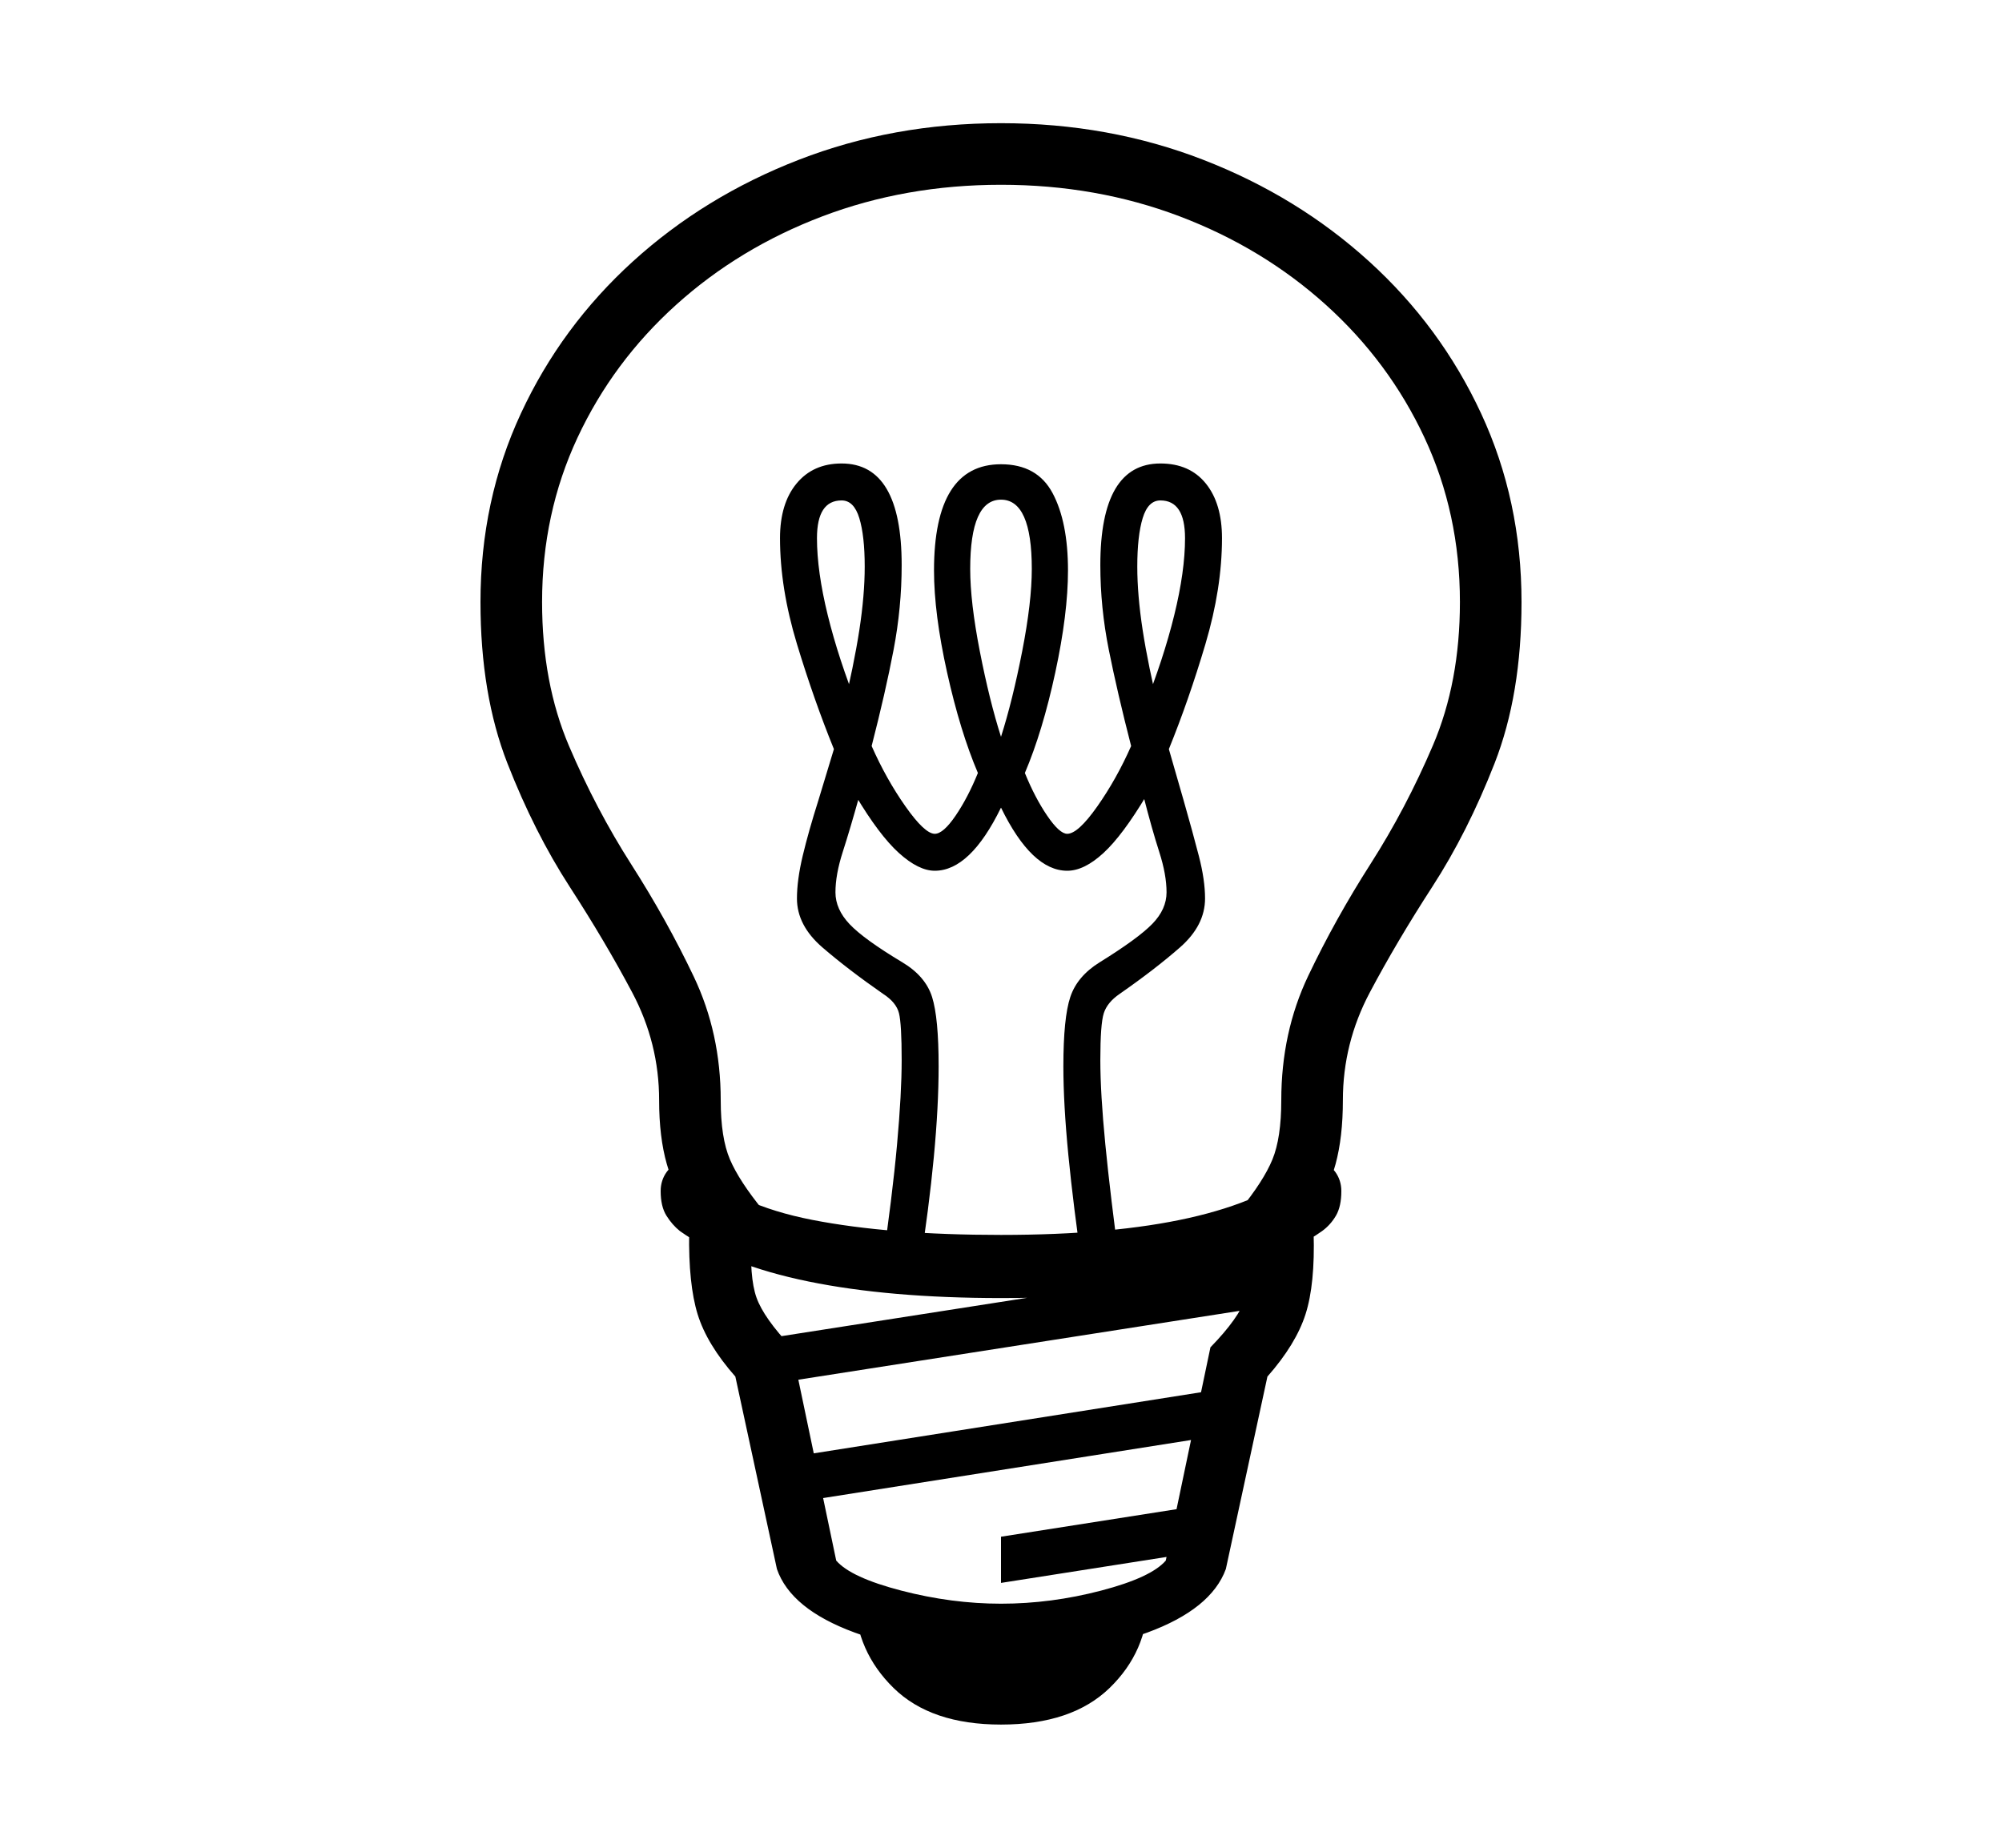 <svg xmlns="http://www.w3.org/2000/svg"
    viewBox="0 0 2600 2400">
  <!--
Copyright 2013 Google LLC
Noto is a trademark of Google Inc.
This Font Software is licensed under the SIL Open Font License, Version 1.1. This Font Software is distributed on an "AS IS" BASIS, WITHOUT WARRANTIES OR CONDITIONS OF ANY KIND, either express or implied. See the SIL Open Font License for the specific language, permissions and limitations governing your use of this Font Software.
http://scripts.sil.org/OFL
  -->
<path d="M991 1572L896 1578Q876 1547 866 1512 856 1477 856 1429L856 1429Q856 1355 821 1289 786 1223 740 1152 694 1081 659 991.5 624 902 624 782L624 782Q624 650 676.5 537 729 424 822 339.5 915 255 1037.5 207.5 1160 160 1300 160L1300 160Q1440 160 1562.5 207.5 1685 255 1778 339.5 1871 424 1923.5 537 1976 650 1976 782L1976 782Q1976 902 1941 991.5 1906 1081 1860 1152 1814 1223 1779 1289 1744 1355 1744 1429L1744 1429Q1744 1477 1734.5 1512 1725 1547 1704 1578L1704 1578 1610 1572Q1641 1534 1652.5 1506 1664 1478 1664 1429L1664 1429Q1664 1341 1699 1267.5 1734 1194 1780 1122 1826 1050 1861 968 1896 886 1896 782L1896 782Q1896 667 1850 568.5 1804 470 1722 396 1640 322 1532 281 1424 240 1300 240L1300 240Q1176 240 1068 281 960 322 878 396 796 470 750 568.5 704 667 704 782L704 782Q704 887 739 969 774 1051 820 1123 866 1195 901 1268.5 936 1342 936 1429L936 1429Q936 1478 948 1506 960 1534 991 1572L991 1572ZM1300 2240L1300 2240Q1209 2240 1160.5 2192.5 1112 2145 1110 2078L1110 2078Q1164 2111 1232.5 2121.5 1301 2132 1369.5 2120.5 1438 2109 1491 2078L1491 2078Q1490 2145 1441 2192.5 1392 2240 1300 2240ZM1555 2016L1300 2056 1300 1996 1555 1956 1555 2016ZM1619 1859L1036 1951 1036 1891 1619 1799 1619 1859ZM1300 2151L1300 2151Q1193 2151 1110 2120.5 1027 2090 1009 2038L1009 2038 955 1788Q918 1746 906 1707 894 1668 895 1601L895 1601 976 1602Q973 1659 982.5 1685.5 992 1712 1028 1750L1028 1750 1086 2027Q1105 2049 1170.5 2066 1236 2083 1300 2083L1300 2083Q1365 2083 1430 2066 1495 2049 1514 2027L1514 2027 1572 1750Q1609 1712 1618 1685.5 1627 1659 1625 1602L1625 1602 1706 1601Q1708 1668 1695.5 1707 1683 1746 1646 1788L1646 1788 1592 2038Q1573 2090 1490 2120.5 1407 2151 1300 2151ZM1646 1697L986 1800 986 1740 1646 1637 1646 1697ZM1300 1686L1300 1686Q1155 1686 1050 1664.5 945 1643 883 1599L883 1599Q873 1591 865.5 1579 858 1567 858 1547L858 1547Q858 1533 866 1522 874 1511 889 1511L889 1511Q900 1511 905 1516L905 1516Q955 1565 1055 1584.5 1155 1604 1300 1604L1300 1604Q1446 1604 1544 1582 1642 1560 1695 1516L1695 1516Q1701 1511 1711 1511L1711 1511Q1726 1511 1734 1522 1742 1533 1742 1547L1742 1547Q1742 1567 1735 1579 1728 1591 1717 1599L1717 1599Q1656 1642 1551 1664 1446 1686 1300 1686ZM1194 1649L1145 1649Q1159 1553 1165 1486.5 1171 1420 1171 1377L1171 1377Q1171 1330 1167.5 1316 1164 1302 1147 1291L1147 1291Q1101 1259 1068 1230.5 1035 1202 1035 1167L1035 1167Q1035 1143 1042.5 1111.5 1050 1080 1063 1039L1063 1039 1083 973Q1057 909 1035 836.5 1013 764 1013 699L1013 699Q1013 654 1034.5 628 1056 602 1093 602L1093 602Q1171 602 1171 734L1171 734Q1171 789 1160.5 844 1150 899 1132 969L1132 969Q1151 1012 1176 1047.5 1201 1083 1214 1083L1214 1083Q1225 1083 1241 1059.5 1257 1036 1270 1004L1270 1004Q1247 950 1230 873.5 1213 797 1213 741L1213 741Q1213 603 1300 603L1300 603Q1347 603 1367 640.5 1387 678 1387 741L1387 741Q1387 797 1370.5 873.5 1354 950 1331 1004L1331 1004Q1344 1036 1360 1059.5 1376 1083 1386 1083L1386 1083Q1400 1083 1425 1047.5 1450 1012 1469 969L1469 969Q1451 899 1440 844 1429 789 1429 734L1429 734Q1429 602 1507 602L1507 602Q1545 602 1566 628 1587 654 1587 699L1587 699Q1587 764 1565.5 836.5 1544 909 1518 973L1518 973 1537 1039Q1549 1081 1557 1112 1565 1143 1565 1167L1565 1167Q1565 1202 1532.5 1230.5 1500 1259 1454 1291L1454 1291Q1438 1302 1433.5 1316 1429 1330 1429 1377L1429 1377Q1429 1420 1435.5 1486.5 1442 1553 1455 1649L1455 1649 1406 1649Q1394 1567 1387.5 1500.5 1381 1434 1381 1385L1381 1385Q1381 1322 1390 1295 1399 1268 1428 1250L1428 1250Q1478 1219 1496.5 1200 1515 1181 1515 1159L1515 1159Q1515 1136 1505.5 1106.5 1496 1077 1485 1034L1485 1034 1489 1033Q1458 1085 1433 1108 1408 1131 1386 1131L1386 1131Q1340 1131 1300 1049L1300 1049Q1260 1131 1214 1131L1214 1131Q1193 1131 1167.5 1108 1142 1085 1111 1033L1111 1033 1116 1034Q1104 1077 1094.5 1106.5 1085 1136 1085 1159L1085 1159Q1085 1181 1103.5 1200.5 1122 1220 1172 1250L1172 1250Q1202 1268 1210.5 1295 1219 1322 1219 1385L1219 1385Q1219 1489 1194 1649L1194 1649ZM1115 921L1094 926Q1109 864 1116 818.5 1123 773 1123 736L1123 736Q1123 696 1116 673 1109 650 1093 650L1093 650Q1061 650 1061 699L1061 699Q1061 742 1075 799 1089 856 1115 921L1115 921ZM1300 957L1300 957Q1315 910 1327.5 846 1340 782 1340 739L1340 739Q1340 649 1300 649L1300 649Q1260 649 1260 739L1260 739Q1260 782 1272.5 846 1285 910 1300 957ZM1506 926L1506 926 1485 921Q1511 856 1525 799 1539 742 1539 699L1539 699Q1539 650 1507 650L1507 650Q1491 650 1484 673 1477 696 1477 736L1477 736Q1477 773 1484 818.5 1491 864 1506 926Z"/>
</svg>